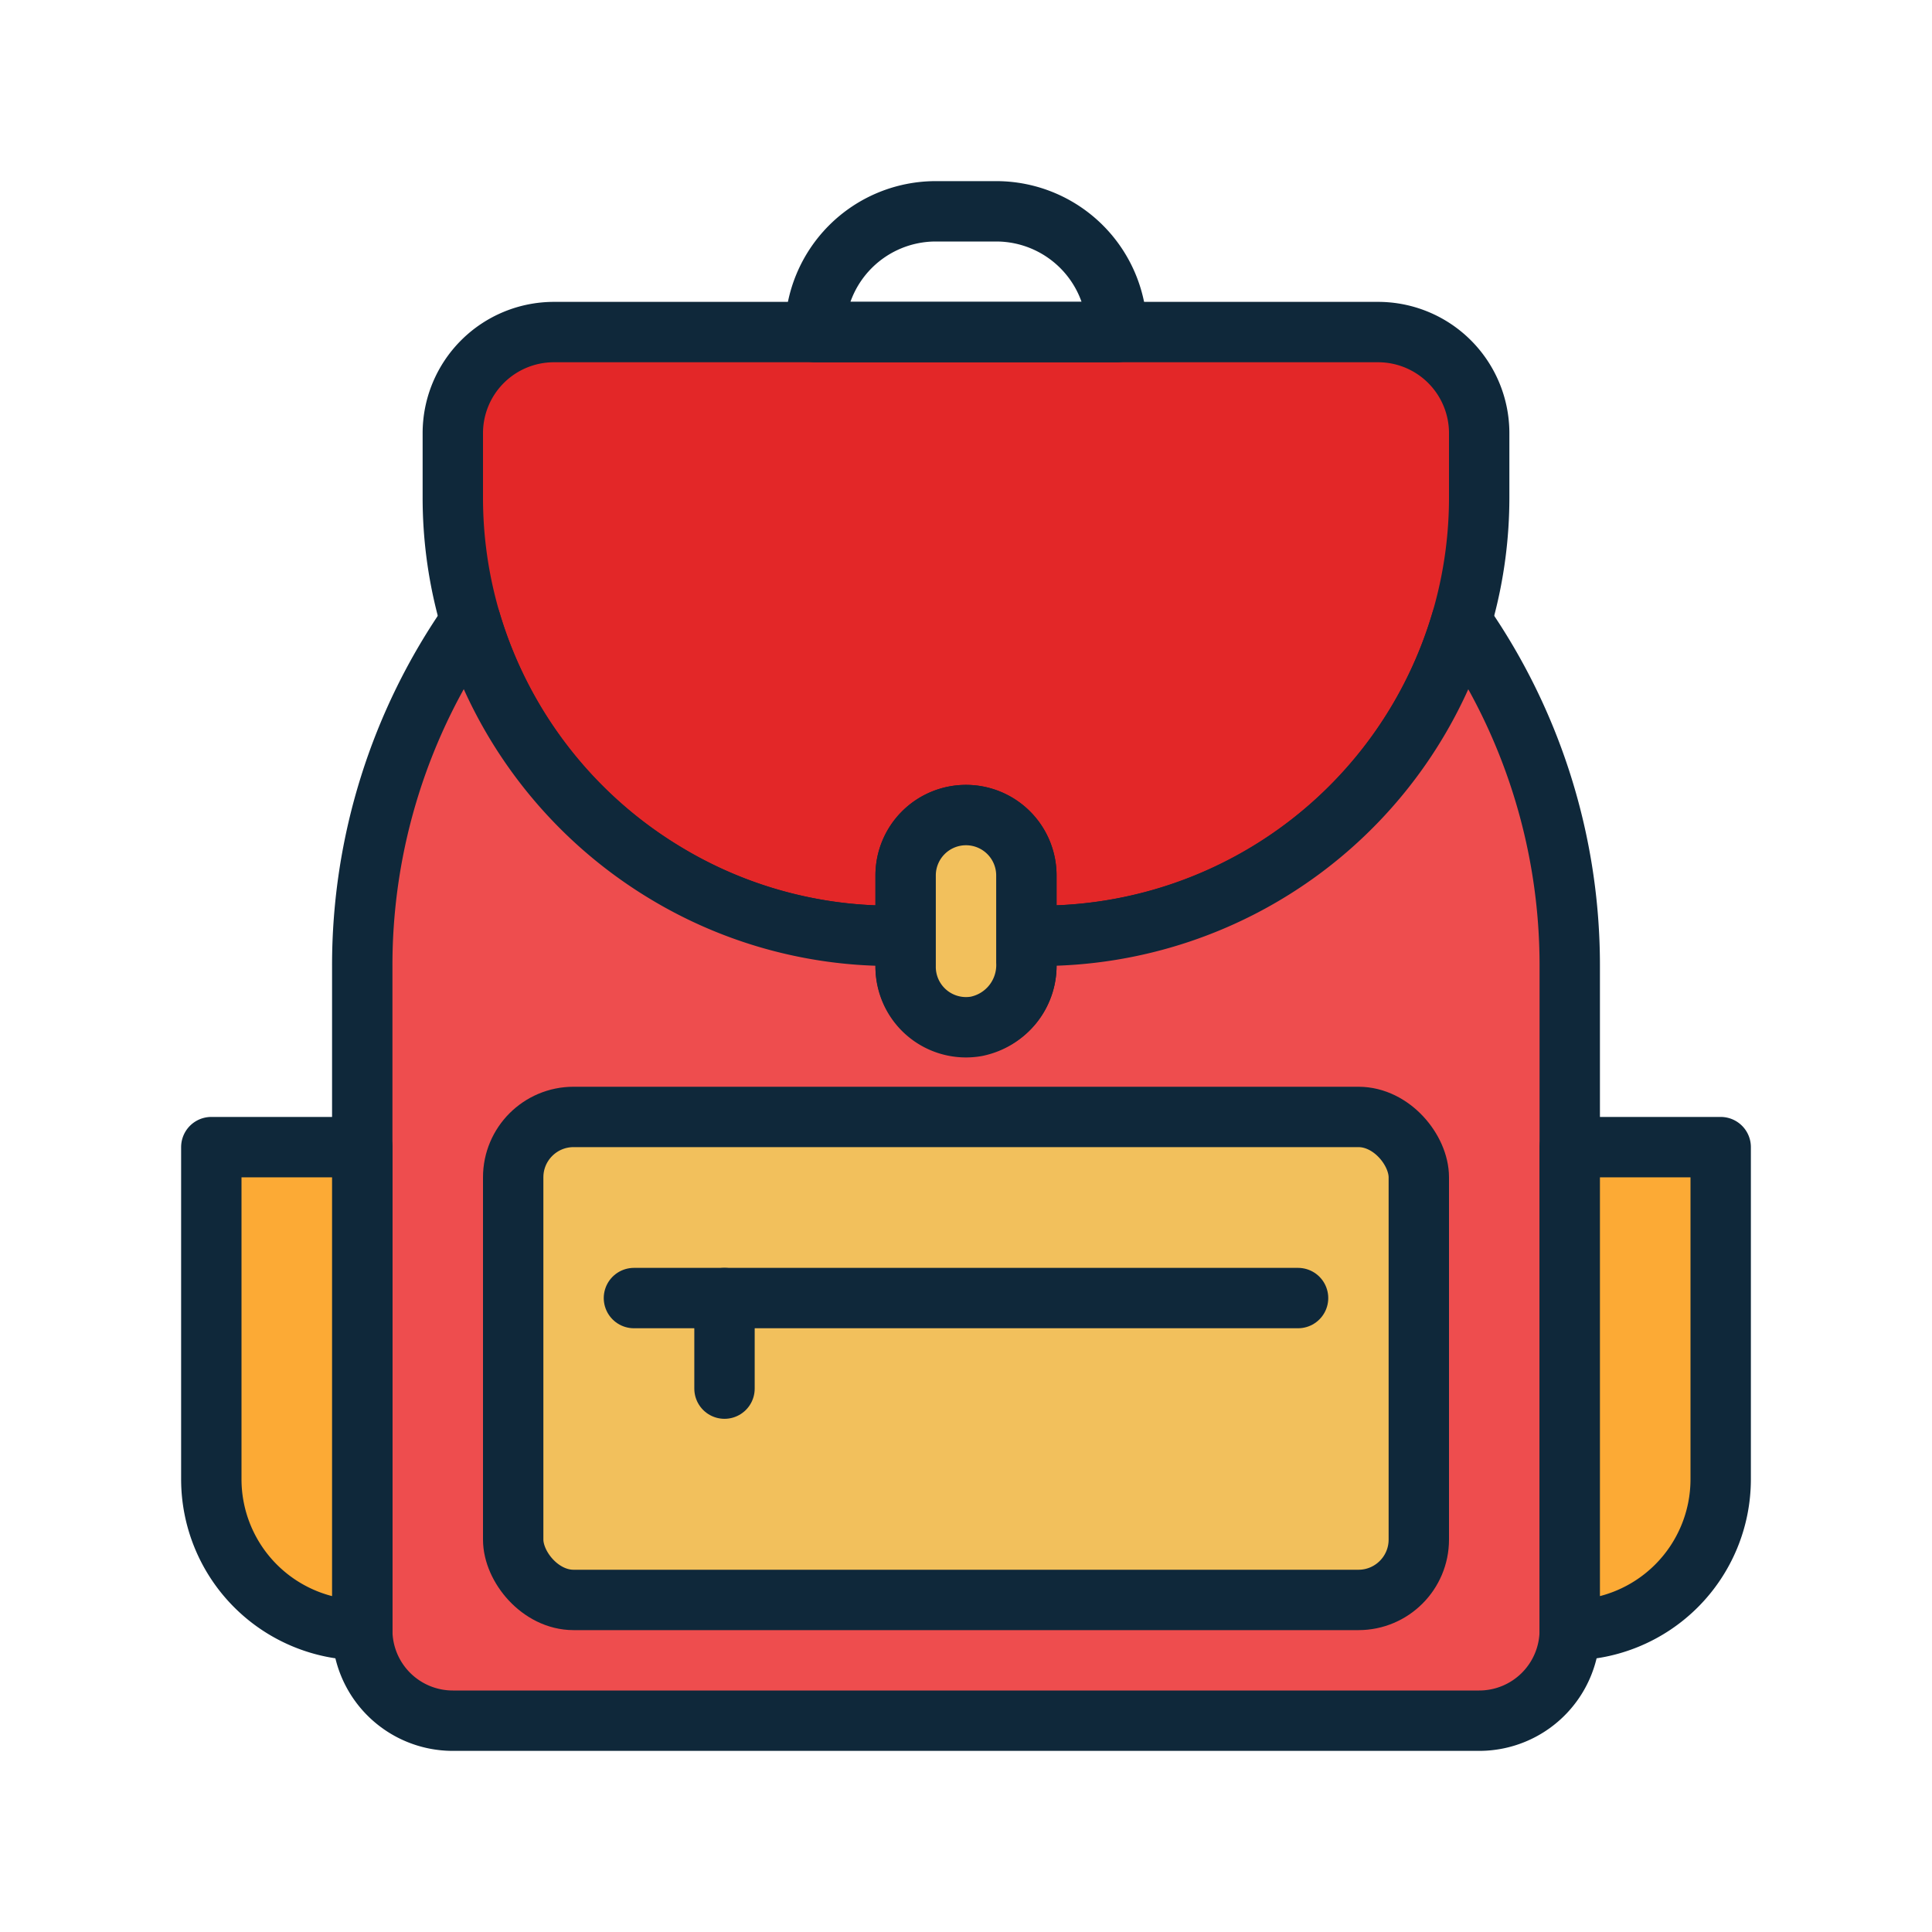 <svg viewBox="0 0 64 64" xmlns="http://www.w3.org/2000/svg"><g id="Backpack_girl" stroke="#0f283a" stroke-linecap="round" stroke-linejoin="round" stroke-width="2" data-name="Backpack girl"><path d="m49 14.35v2.12a14.52 14.52 0 0 1 -14.53 14.53h-.47v-2a2 2 0 0 0 -2-2 2 2 0 0 0 -2 2v2h-.47a14.43 14.43 0 0 1 -7.53-2.11 14.49 14.49 0 0 1 -7-12.42v-2.12a3.35 3.35 0 0 1 3.35-3.35h27.3a3.35 3.35 0 0 1 3.35 3.35z" fill="#e32728"/><path d="m52 32v22a3 3 0 0 1 -3 3h-34a3 3 0 0 1 -3-3v-22a19.88 19.88 0 0 1 3.59-11.42 14.6 14.6 0 0 0 6.41 8.31 14.43 14.43 0 0 0 7.53 2.11h.47v1a2 2 0 0 0 4 0v-1h.47a14.55 14.55 0 0 0 13.94-10.42 19.88 19.88 0 0 1 3.59 11.42z" fill="#ee4d4e"/><path d="m7 38h5a0 0 0 0 1 0 0v16a0 0 0 0 1 0 0 5 5 0 0 1 -5-5v-11a0 0 0 0 1 0 0z" fill="#fcaa35"/><rect fill="#f2c05c" height="16" rx="2" width="30" x="17" y="37"/><path d="m21 43h22" fill="#e32728"/><path d="m24 46v-3" fill="#e32728"/><path d="m57 38a0 0 0 0 1 0 0v16a0 0 0 0 1 0 0h-5a0 0 0 0 1 0 0v-11a5 5 0 0 1 5-5z" fill="#fcaa35" transform="matrix(-1 0 0 -1 109 92)"/><path d="m31 7h2a4 4 0 0 1 4 4 0 0 0 0 1 0 0h-10a0 0 0 0 1 0 0 4 4 0 0 1 4-4z" fill="none"/><path d="m34 29v2.88a2.07 2.07 0 0 1 -1.66 2.12 2 2 0 0 1 -2.34-2v-3a2 2 0 0 1 2-2 2 2 0 0 1 2 2z" fill="#f2c05c"/></g></svg>